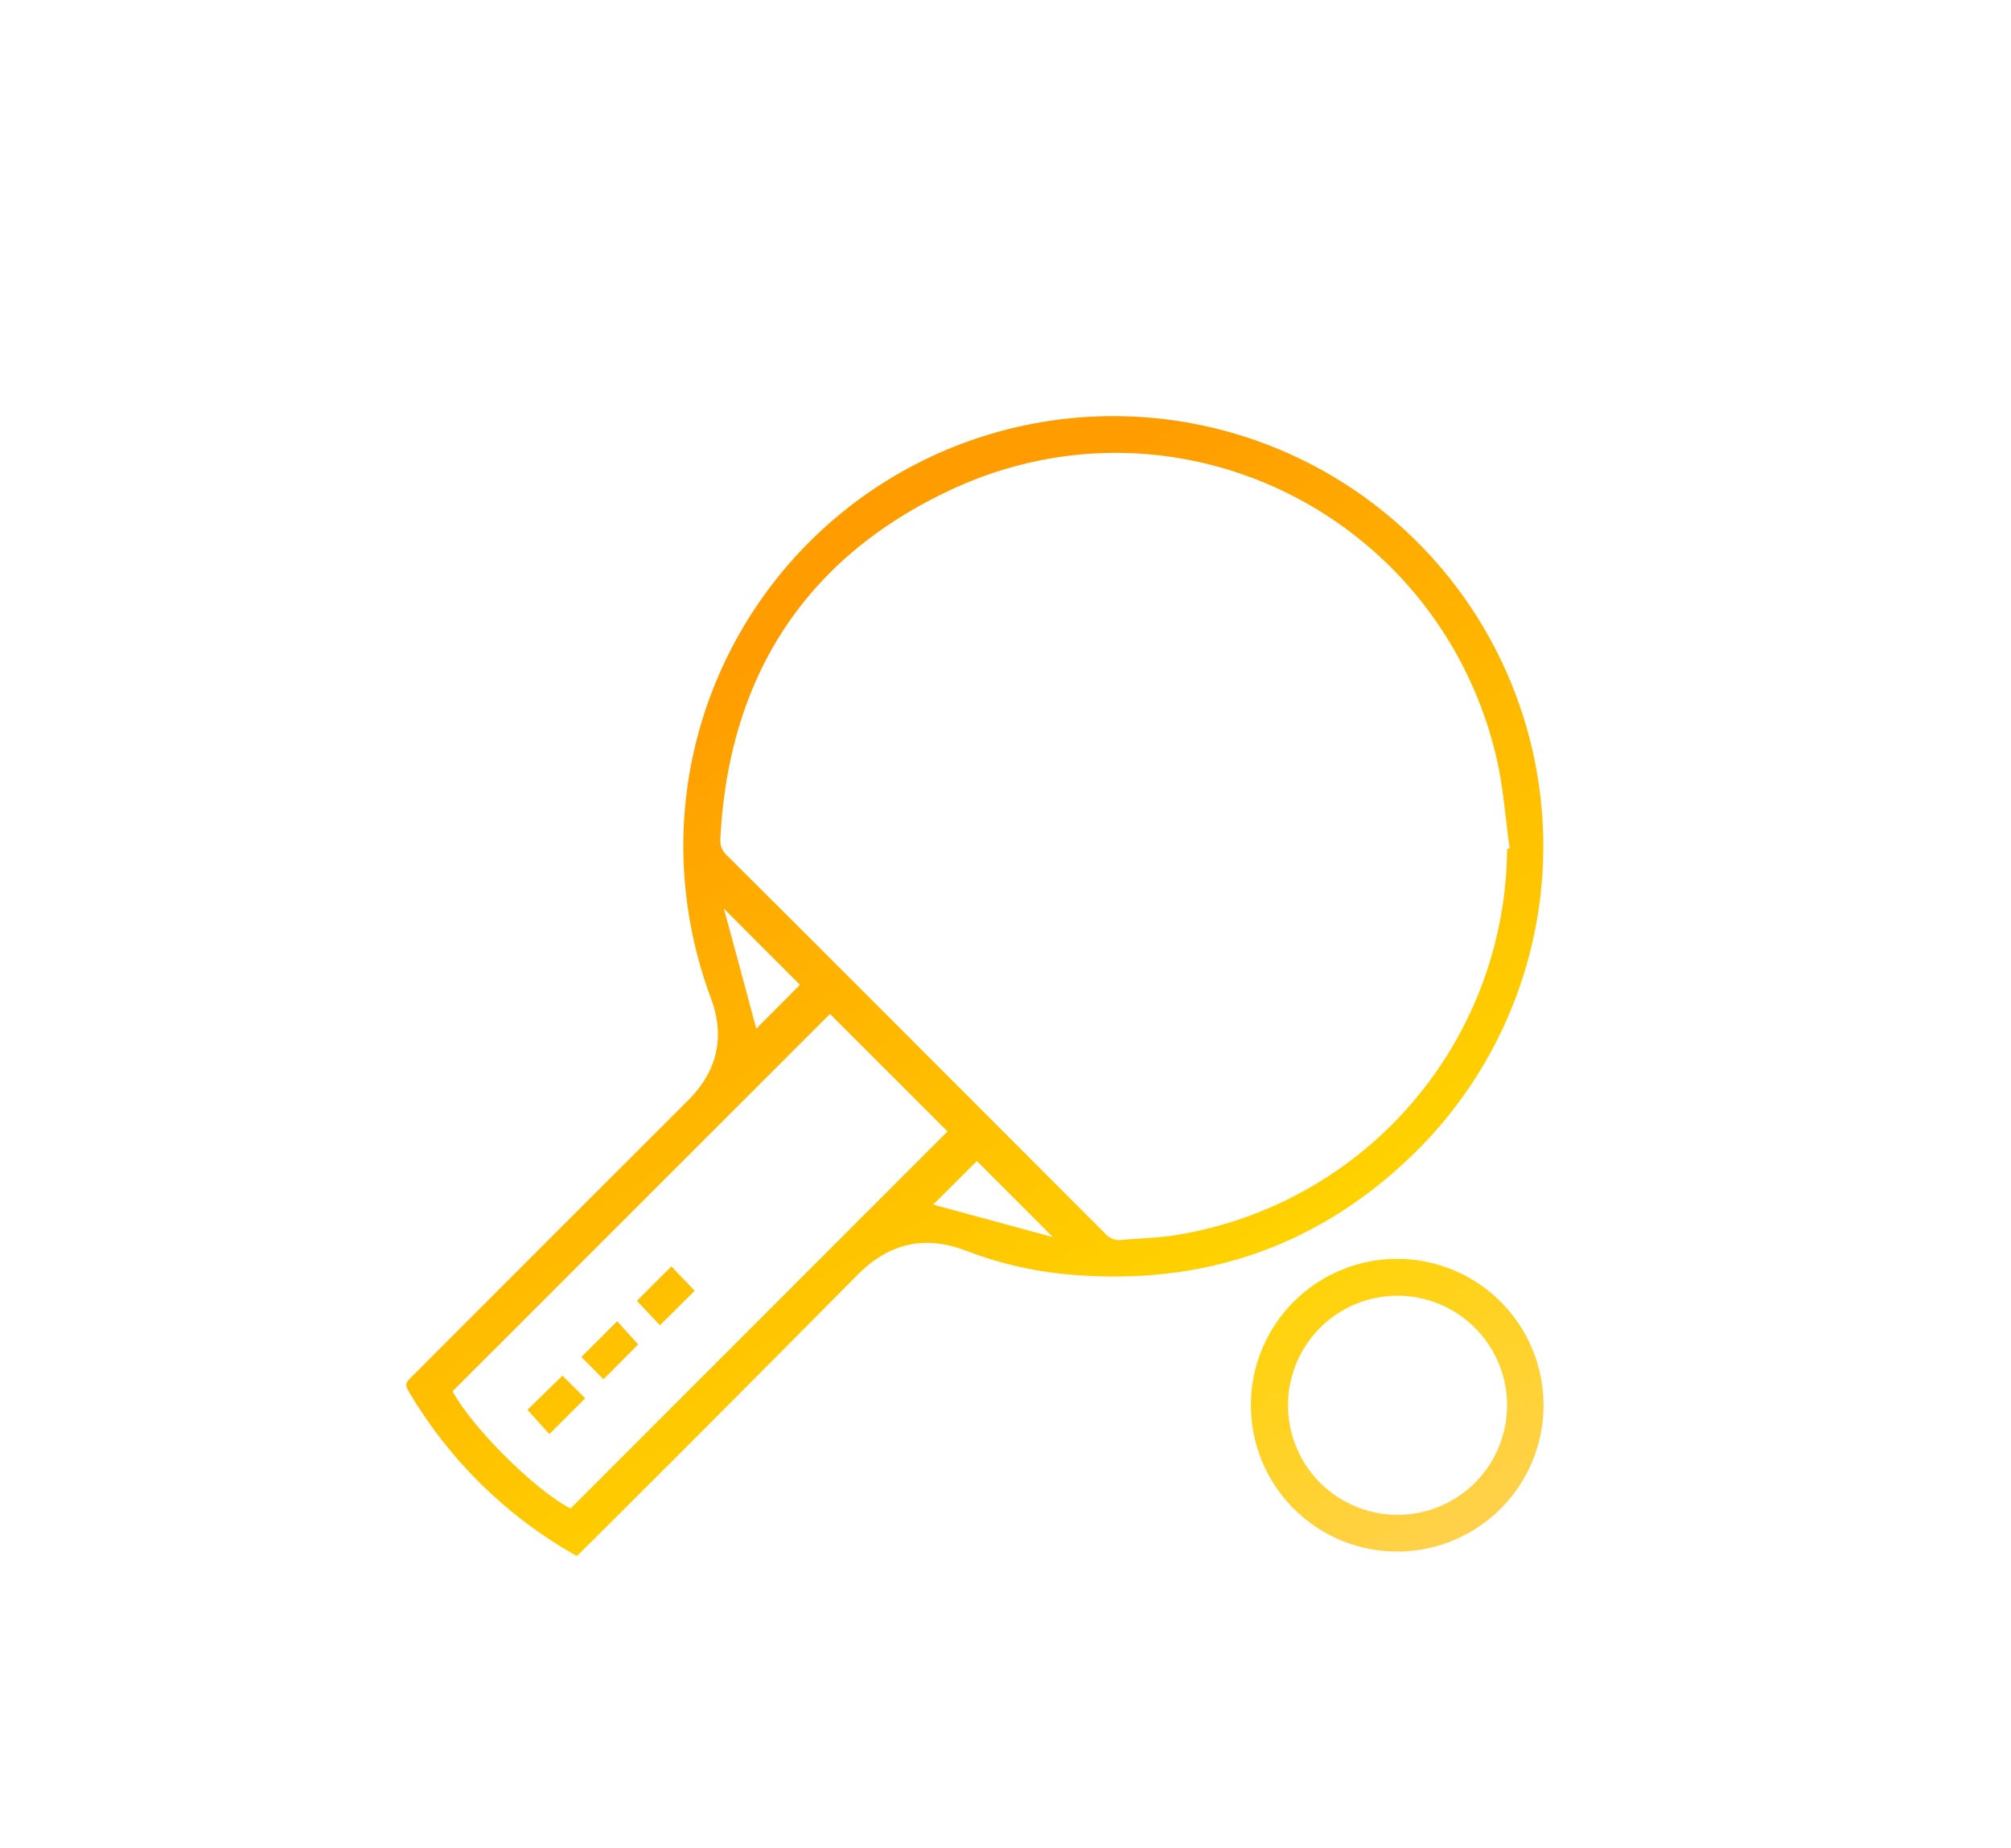 <svg id="Layer_1" data-name="Layer 1" xmlns="http://www.w3.org/2000/svg" xmlns:xlink="http://www.w3.org/1999/xlink" viewBox="0 0 354.18 325.41"><defs><style>.cls-1{fill:url(#linear-gradient);}.cls-2{fill:url(#linear-gradient-2);}.cls-3{fill:url(#linear-gradient-3);}.cls-4{fill:url(#linear-gradient-4);}.cls-5{fill:url(#linear-gradient-5);}</style><linearGradient id="linear-gradient" x1="131.73" y1="116.66" x2="243.46" y2="312.2" gradientUnits="userSpaceOnUse"><stop offset="0" stop-color="#ff9d00"/><stop offset="0.61" stop-color="#ffd300"/><stop offset="1" stop-color="#ffd071"/></linearGradient><linearGradient id="linear-gradient-2" x1="161.61" y1="99.58" x2="273.35" y2="295.12" xlink:href="#linear-gradient"/><linearGradient id="linear-gradient-3" x1="72.78" y1="150.34" x2="184.51" y2="345.88" xlink:href="#linear-gradient"/><linearGradient id="linear-gradient-4" x1="61.18" y1="156.98" x2="172.91" y2="352.51" xlink:href="#linear-gradient"/><linearGradient id="linear-gradient-5" x1="50.02" y1="163.35" x2="161.75" y2="358.89" xlink:href="#linear-gradient"/></defs><g id="ZKP99z"><path class="cls-1" d="M101.57,274a79.6,79.6,0,0,1-29.7-29.18c-.67-1.14-.13-1.62.55-2.29l24.44-24.46,24.34-24.31c5.12-5.14,6.56-11.14,4-18a77.12,77.12,0,0,1-4.85-26.06,75.73,75.73,0,1,1,129.07,53.06c-17.24,17-38.12,23.95-62.14,21.58a66.74,66.74,0,0,1-17.16-4.11c-7.39-2.81-13.62-1.25-19.14,4.31Q126.9,248.86,102.64,273C102.32,273.34,102,273.64,101.57,274ZM265.43,149.49l.45-.06c-.75-5.32-1.1-10.74-2.32-16-10.08-42.95-56.57-65.91-96.47-47-25.5,12.06-38.79,33-40.22,61.31A3.47,3.47,0,0,0,128,150.6q15.06,15,30.05,30,18.3,18.31,36.59,36.62a3.29,3.29,0,0,0,2.88,1.13c3.47-.34,7-.35,10.42-1A69.33,69.33,0,0,0,265.43,149.49ZM100.49,265.64q33.33-33.34,66.39-66.4l-20.7-20.69L79.7,245C83.27,251.5,94.12,262.31,100.49,265.64Zm40.4-92.22L127.49,160c2,7.31,3.9,14.44,5.71,21.14Zm44.55,44.43-13.39-13.4-7.69,7.67Z"/><path class="cls-2" d="M271.85,247.39A25.77,25.77,0,1,1,246,221.68,25.78,25.78,0,0,1,271.85,247.39Zm-25.48-19.22a19.29,19.29,0,1,0,19.06,19.27A19.32,19.32,0,0,0,246.37,228.17Z"/><path class="cls-3" d="M122.35,227.3l-6.11,6.07-4.07-4.3,6.07-6.06Z"/><path class="cls-4" d="M106.29,242.88l-3.9-3.92,6.31-6.3,3.69,4.08Z"/><path class="cls-5" d="M99.06,242.24l4,4-6.31,6.29-3.85-4.27Z"/></g></svg>